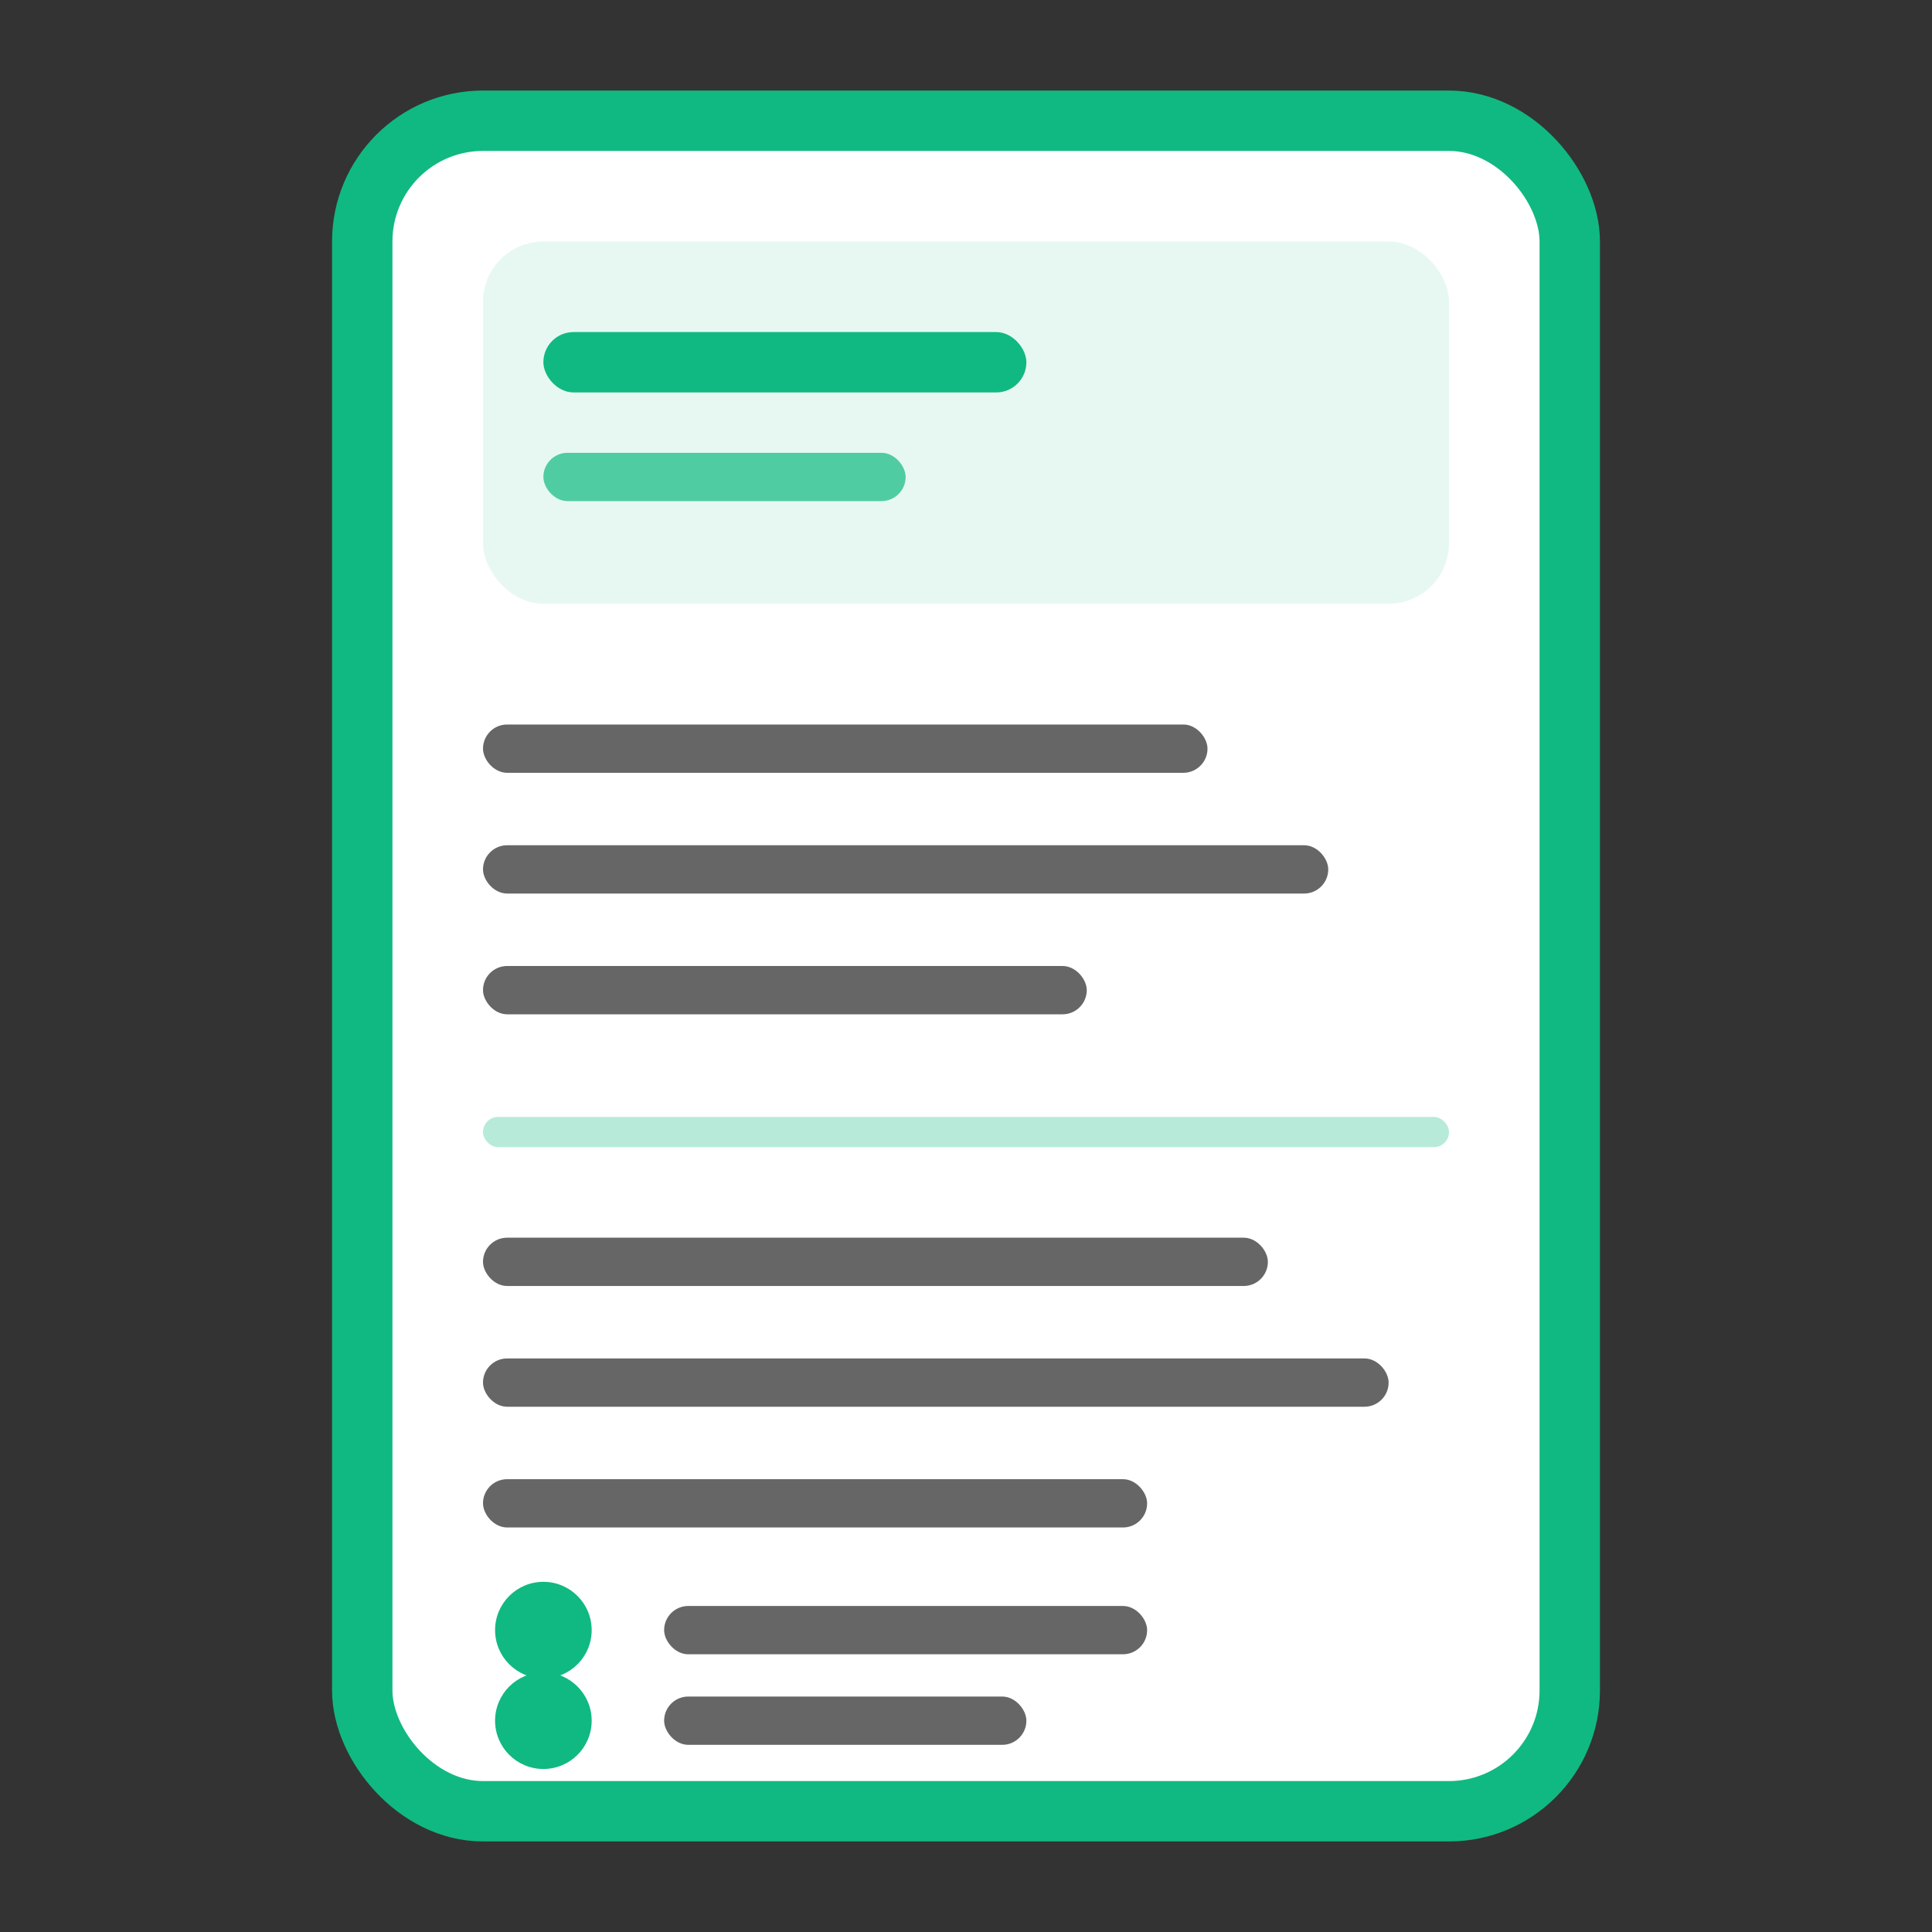 <svg xmlns="http://www.w3.org/2000/svg" width="32" height="32" viewBox="0 0 32 32">
  <rect x="0" y="0" width="32" height="32" fill="#333333" stroke="none"/>
  <title>Resume Icon</title>
  <!-- Document background -->
  <rect x="6" y="2" width="20" height="28" rx="2" ry="2" fill="#ffffff" stroke="#10b981" stroke-width="1"/>
  
  <!-- Document header section -->
  <rect x="8" y="4" width="16" height="6" rx="1" ry="1" fill="#10b981" opacity="0.1"/>
  
  <!-- Profile/name line -->
  <rect x="9" y="5.5" width="8" height="1" rx="0.5" ry="0.5" fill="#10b981"/>
  <rect x="9" y="7.5" width="6" height="0.8" rx="0.4" ry="0.4" fill="#10b981" opacity="0.7"/>
  
  <!-- Content lines -->
  <rect x="8" y="12" width="12" height="0.8" rx="0.4" ry="0.4" fill="#666666"/>
  <rect x="8" y="14" width="14" height="0.8" rx="0.4" ry="0.4" fill="#666666"/>
  <rect x="8" y="16" width="10" height="0.8" rx="0.4" ry="0.4" fill="#666666"/>
  
  <!-- Section separator -->
  <rect x="8" y="18.5" width="16" height="0.5" rx="0.25" ry="0.25" fill="#10b981" opacity="0.3"/>
  
  <!-- More content lines -->
  <rect x="8" y="20.5" width="13" height="0.8" rx="0.4" ry="0.4" fill="#666666"/>
  <rect x="8" y="22.5" width="15" height="0.8" rx="0.4" ry="0.4" fill="#666666"/>
  <rect x="8" y="24.5" width="11" height="0.8" rx="0.4" ry="0.4" fill="#666666"/>
  
  <!-- Skills/bullet points -->
  <circle cx="9" cy="27" r="0.8" fill="#10b981"/>
  <rect x="11" y="26.6" width="8" height="0.8" rx="0.4" ry="0.4" fill="#666666"/>
  
  <circle cx="9" cy="28.5" r="0.8" fill="#10b981"/>
  <rect x="11" y="28.1" width="6" height="0.8" rx="0.4" ry="0.4" fill="#666666"/>
</svg>